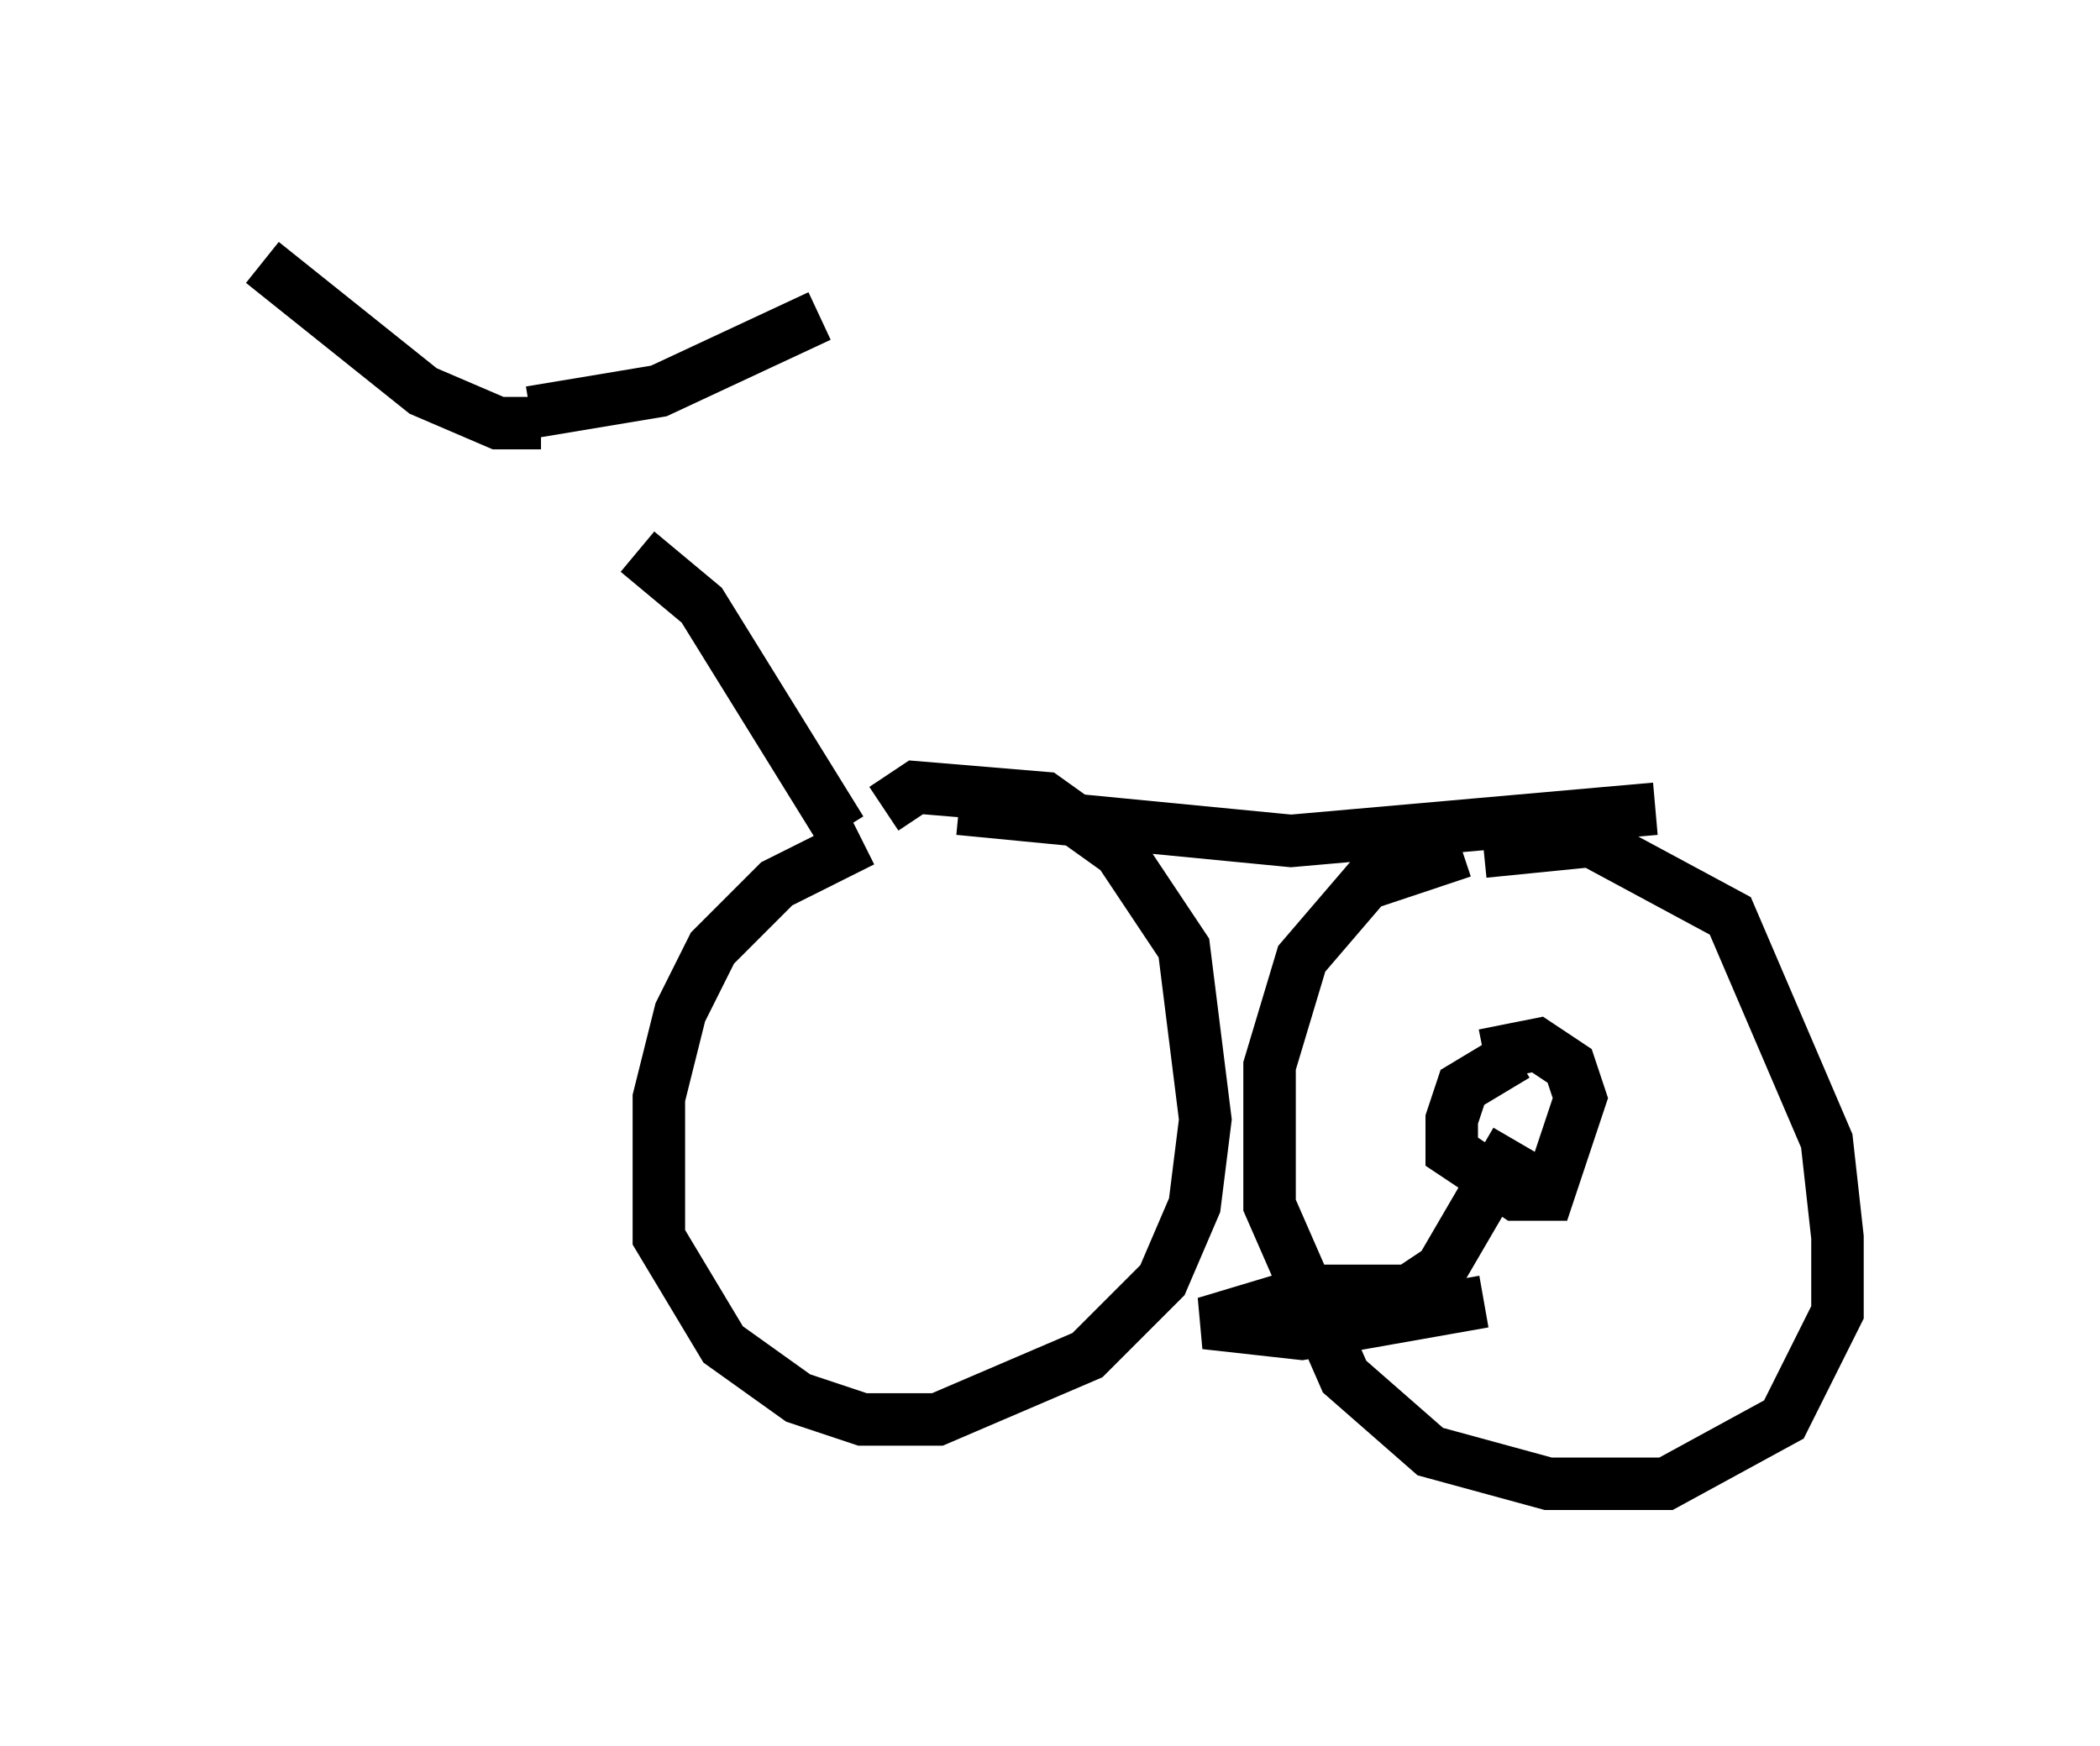 <?xml version="1.0" encoding="utf-8" ?>
<svg baseProfile="full" height="33.275" version="1.1" width="40.013" xmlns="http://www.w3.org/2000/svg" xmlns:ev="http://www.w3.org/2001/xml-events" xmlns:xlink="http://www.w3.org/1999/xlink"><defs /><rect fill="white" height="33.275" width="40.013" x="0" y="0" /><path d="M10.717, 8.267 m1.429, 2.246 l1.225, 1.021 2.654, 4.288 m-5.717, -7.758 l-0.817, 0.0 -1.429, -0.613 l-3.063, -2.45 m5.104, 2.858 l2.45, -0.408 3.063, -1.429 m0.817, 10.004 l-1.633, 0.817 -1.225, 1.225 l-0.613, 1.225 -0.408, 1.633 l0.0, 2.654 1.225, 2.042 l1.429, 1.021 1.225, 0.408 l1.429, 0.0 2.858, -1.225 l1.429, -1.429 0.613, -1.429 l0.204, -1.633 -0.408, -3.267 l-1.225, -1.838 -1.429, -1.021 l-2.45, -0.204 -0.613, 0.408 m1.429, 0.0 l6.329, 0.613 6.942, -0.613 m-3.675, 0.817 l-1.838, 0.613 -1.225, 1.429 l-0.613, 2.042 0.0, 2.654 l1.429, 3.267 1.633, 1.429 l2.246, 0.613 2.246, 0.0 l2.246, -1.225 1.021, -2.042 l0.0, -1.429 -0.204, -1.838 l-1.838, -4.288 -2.654, -1.429 l-2.042, 0.204 m0.613, 3.879 l-1.021, 0.613 -0.204, 0.613 l0.0, 0.613 1.225, 0.817 l0.613, 0.0 0.613, -1.838 l-0.204, -0.613 -0.613, -0.408 l-1.021, 0.204 m0.613, 1.633 l-1.429, 2.45 -0.613, 0.408 l-1.838, 0.0 -2.042, 0.613 l1.838, 0.204 3.471, -0.613 " fill="none" stroke="black" stroke-width="1" /></svg>